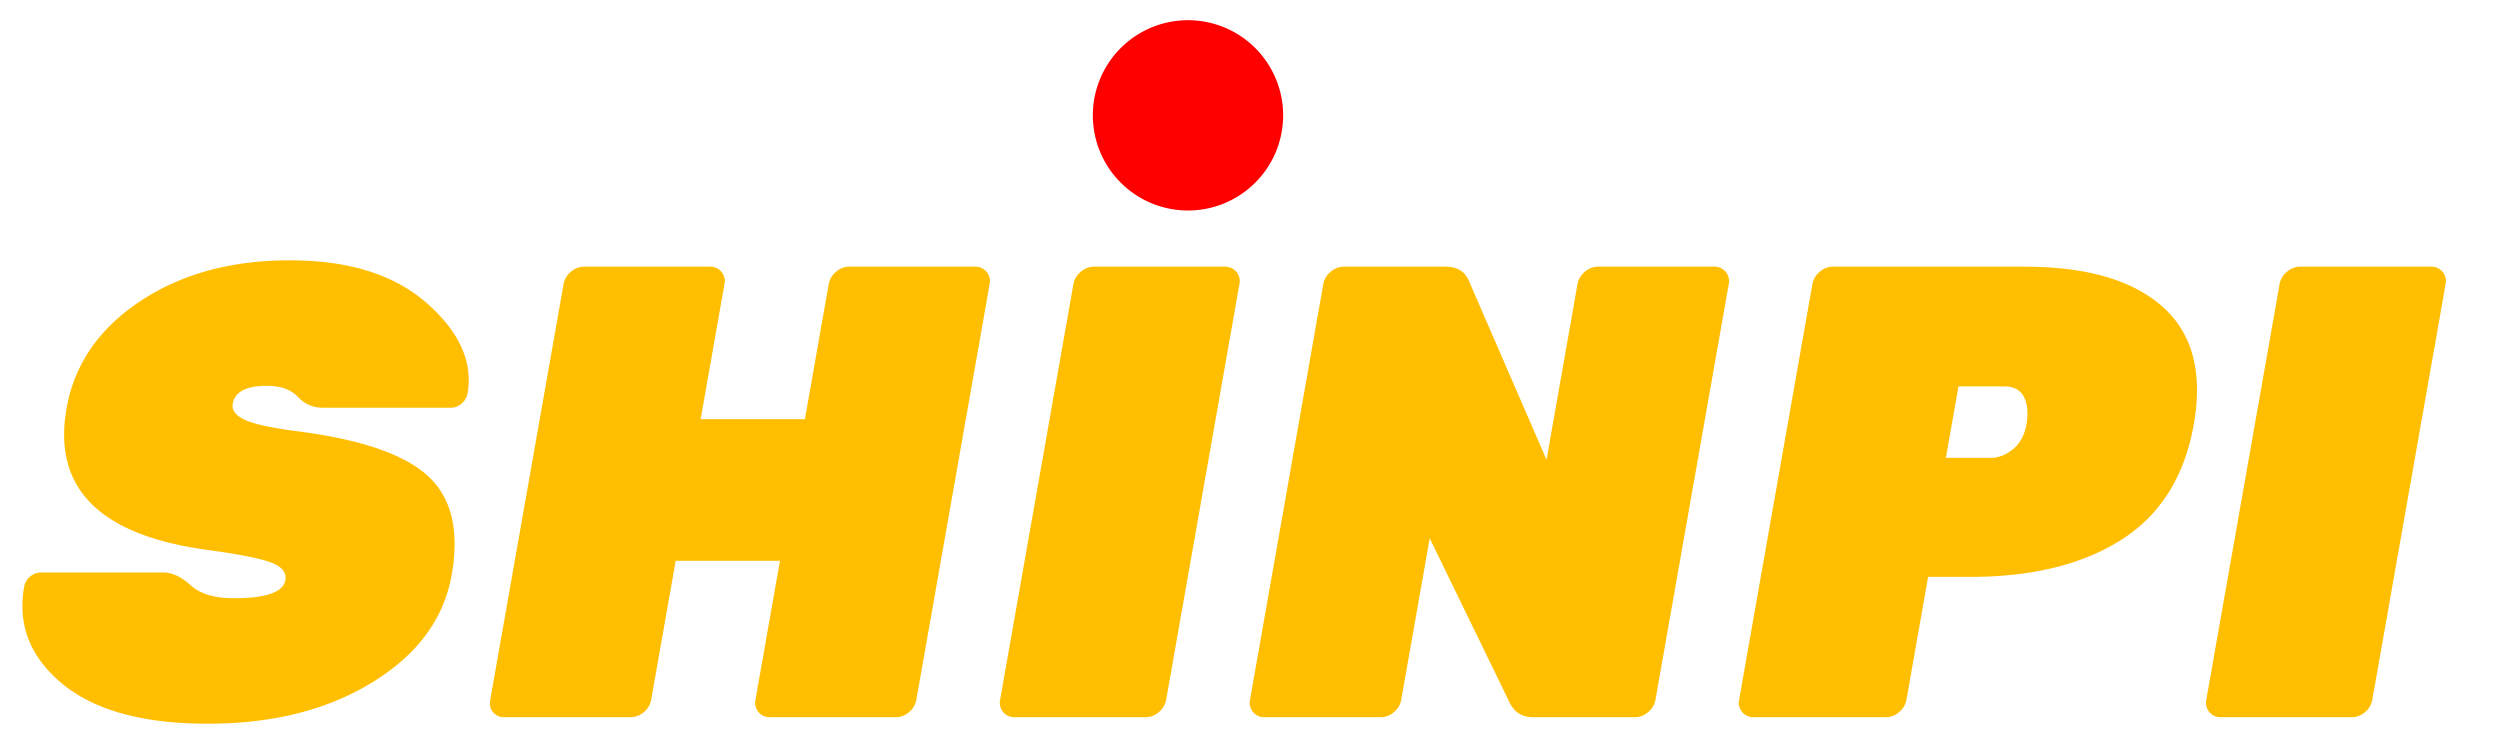 <svg width="106" height="32" viewBox="0 0 98 28" fill="none" xmlns="http://www.w3.org/2000/svg"><path d="M46.508 7.459a3.73 3.73 0 1 0 0-7.459 3.73 3.73 0 0 0 0 7.459z" fill="red"/><path d="M2.609 15.215c.303-1.716 1.259-3.112 2.87-4.188 1.61-1.076 3.573-1.615 5.885-1.615 2.314 0 4.106.564 5.38 1.69 1.271 1.127 1.8 2.305 1.584 3.533a.654.654 0 0 1-.233.39.607.607 0 0 1-.395.165h-5.046c-.386 0-.714-.143-.984-.43-.269-.285-.673-.428-1.21-.428-.808 0-1.254.235-1.337.706-.044.253.117.463.482.631.366.168 1.075.32 2.127.454 2.451.32 4.135.904 5.053 1.754.918.849 1.226 2.136.922 3.86-.304 1.724-1.338 3.128-3.103 4.213-1.764 1.085-3.915 1.627-6.456 1.627-2.539 0-4.44-.521-5.703-1.564C1.182 24.97.683 23.7.947 22.203a.652.652 0 0 1 .233-.39.637.637 0 0 1 .42-.165h4.794c.353 0 .714.169 1.084.505.37.336.932.505 1.69.505 1.261 0 1.934-.236 2.017-.707.053-.303-.133-.534-.56-.694-.426-.16-1.254-.323-2.486-.492-4.238-.572-6.082-2.422-5.53-5.55zM33.289 9.662h4.945a.564.564 0 0 1 .56.681L35.92 26.641a.8.8 0 0 1-.286.48.78.78 0 0 1-.514.201h-4.945a.564.564 0 0 1-.561-.681l.96-5.45h-4.087l-.961 5.45a.8.8 0 0 1-.286.48.78.78 0 0 1-.514.201H19.78a.57.57 0 0 1-.447-.189c-.113-.126-.15-.29-.115-.492l2.874-16.298a.8.8 0 0 1 .286-.48.78.78 0 0 1 .516-.201h4.945a.564.564 0 0 1 .56.681l-.934 5.298h4.087l.934-5.298a.8.8 0 0 1 .286-.48.78.78 0 0 1 .516-.201zM44.912 27.322h-5.148a.564.564 0 0 1-.56-.681l2.874-16.298a.8.8 0 0 1 .286-.48.78.78 0 0 1 .515-.201h5.147a.564.564 0 0 1 .56.681l-2.873 16.298a.8.8 0 0 1-.286.48.78.78 0 0 1-.515.201zM62.64 9.662h4.566a.564.564 0 0 1 .561.681l-2.873 16.298a.8.8 0 0 1-.286.48.781.781 0 0 1-.516.201h-3.986c-.438 0-.748-.193-.931-.58l-3.13-6.434-1.117 6.333a.8.8 0 0 1-.286.48.78.78 0 0 1-.515.201h-4.566a.564.564 0 0 1-.561-.681l2.873-16.298a.8.8 0 0 1 .286-.48.78.78 0 0 1 .516-.201h3.986c.47 0 .78.193.931.58l3.032 6.988 1.214-6.887a.802.802 0 0 1 .287-.48.778.778 0 0 1 .515-.201zM71.848 9.662h7.519c2.421 0 4.222.521 5.4 1.564 1.179 1.043 1.588 2.582 1.229 4.617s-1.301 3.54-2.827 4.516c-1.526.975-3.509 1.463-5.947 1.463h-1.64l-.85 4.82a.8.8 0 0 1-.286.478.781.781 0 0 1-.515.202h-5.197a.565.565 0 0 1-.561-.681l2.873-16.298a.803.803 0 0 1 .287-.48.778.778 0 0 1 .515-.201zm4.924 4.692-.494 2.8h1.767c.303 0 .591-.113.867-.34.276-.227.45-.55.525-.971.074-.42.043-.774-.09-1.06-.135-.286-.405-.429-.808-.429h-1.767zM92.194 27.322h-5.148a.564.564 0 0 1-.56-.681l2.874-16.298a.8.8 0 0 1 .286-.48.78.78 0 0 1 .514-.201h5.148a.564.564 0 0 1 .56.681l-2.874 16.298a.8.8 0 0 1-.285.48.78.78 0 0 1-.515.201z" fill="#FFBE00"/></svg>